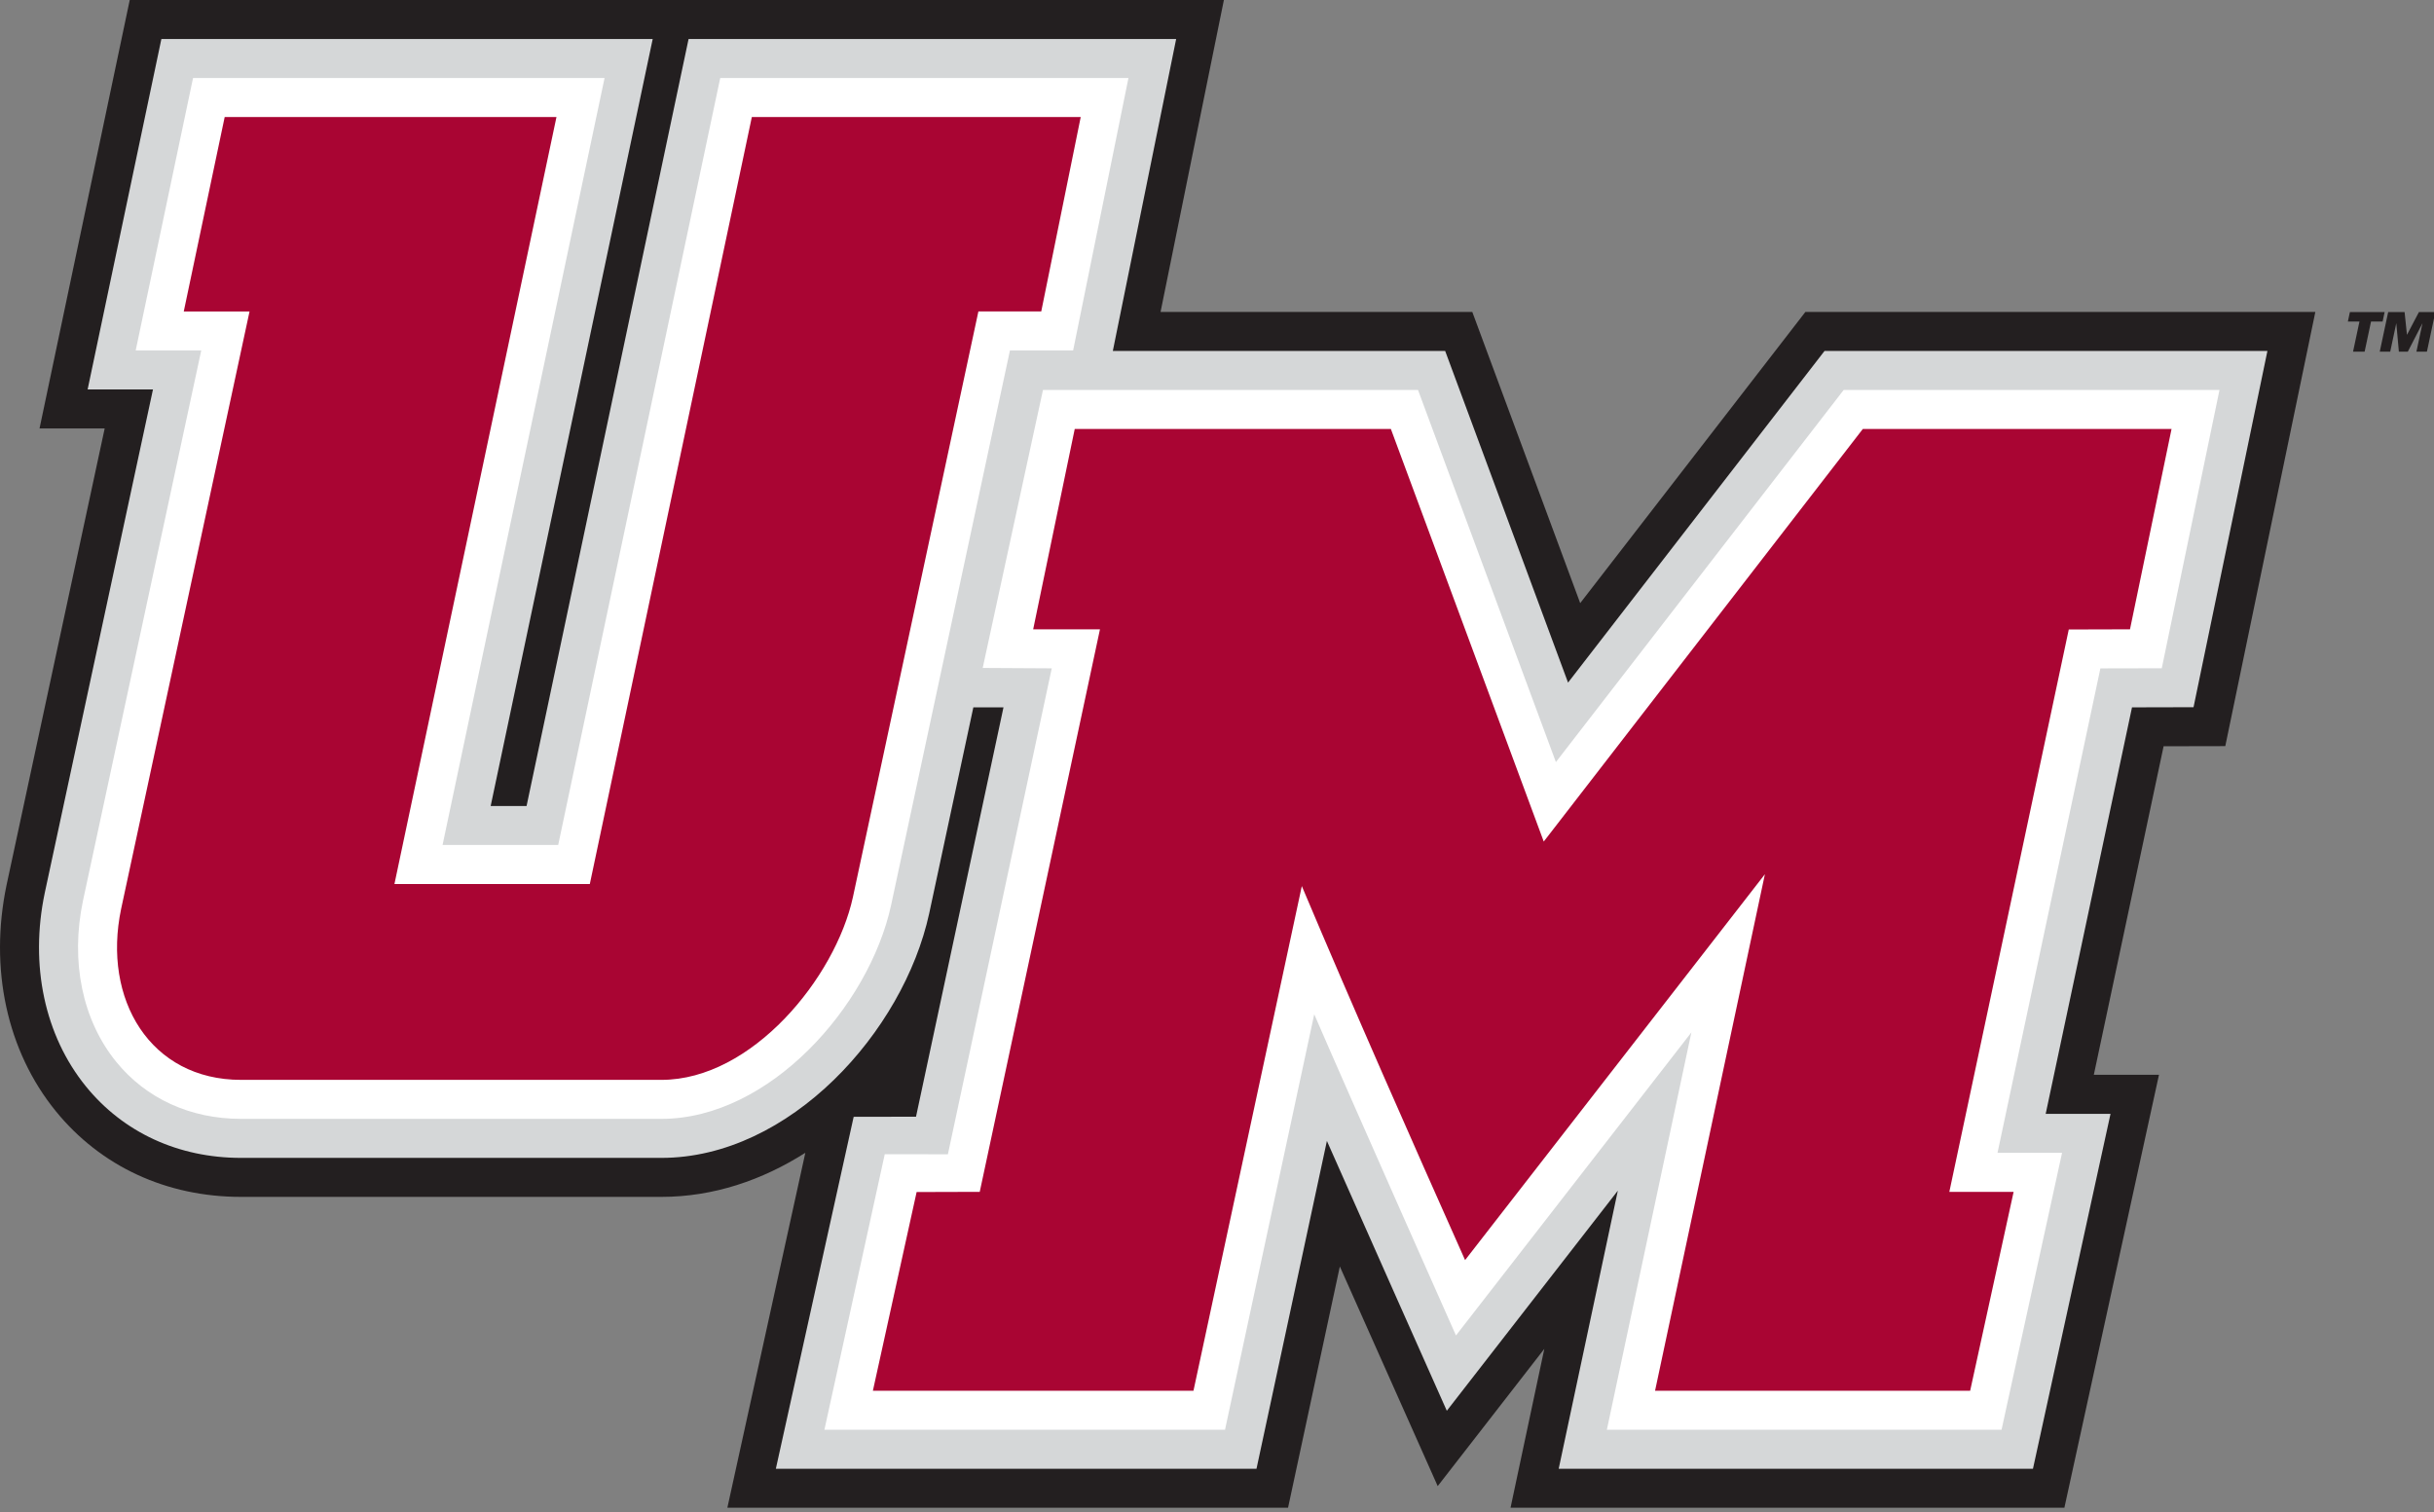 <?xml version="1.0" encoding="utf-8"?>
<!-- Generator: Adobe Illustrator 16.0.4, SVG Export Plug-In . SVG Version: 6.00 Build 0)  -->
<!DOCTYPE svg PUBLIC "-//W3C//DTD SVG 1.1//EN" "http://www.w3.org/Graphics/SVG/1.1/DTD/svg11.dtd">
<svg version="1.1" id="Layer_1" xmlns="http://www.w3.org/2000/svg" xmlns:xlink="http://www.w3.org/1999/xlink" x="0px" y="0px"
	 width="132px" height="82px" viewBox="0 0 132 82" enable-background="new 0 0 132 82" xml:space="preserve">
<rect x="0" y="0" width="132" height="82" fill="#808080" stroke="none"/>
<g>
	<path fill="#231F20" d="M97.91,16.916L85.697,32.708l-5.852-15.792H62.939L66.374,0H7.036L2.144,23.236h3.533
		c-2.06,9.583-5.315,24.728-5.319,24.75c-0.952,4.541,0.017,9.01,2.659,12.264c2.44,3.005,6.01,4.659,10.052,4.659h22.802
		c2.822,0,5.474-0.909,7.804-2.392l-4.229,19.251h30.407l2.809-13.083c0.337,0.759,5.307,11.91,5.307,11.91l5.782-7.444
		l-1.832,8.617h30.036l5.13-23.479h-3.533l3.784-17.818l3.345-0.007l4.884-23.548H97.91z"/>
	<path fill="#D5D7D8" d="M98.949,19.031L85.038,37.019l-6.665-17.988H60.351l3.434-16.916H37.343L28.557,43.71H26.61l8.787-41.594
		H8.752l-4,19.005h3.544c-1.963,9.131-5.865,27.283-5.868,27.299c-0.821,3.914-0.008,7.74,2.231,10.497
		c2.03,2.5,5.017,3.877,8.409,3.877h22.802c6.957,0,13.123-6.844,14.521-13.253l2.395-11.18h1.635l-4.744,22.2l-3.381,0.006
		l-4.22,19.086h26.066l3.818-17.779c1.251,2.843,6.503,14.635,6.503,14.635l9.275-11.938l-3.207,15.082h25.72l4.206-19.248h-3.516
		l4.681-22.044l3.337-0.008l4.007-19.321H98.949z"/>
	<path fill="#FFFFFF" d="M39.059,4.231l-8.787,41.594h-6.271l8.786-41.594H10.469l-3.11,14.773h3.555
		C9.269,26.659,4.5,48.845,4.499,48.853c-0.689,3.288-0.032,6.47,1.803,8.731c1.621,1.995,4.024,3.094,6.767,3.094h22.802
		c5.85,0,11.256-6.099,12.453-11.581l6.447-30.092h3.427l3-14.773H39.059z"/>
	<path fill="#FFFFFF" d="M99.987,21.147L84.379,41.329l-7.478-20.182H56.563l-3.269,15.077l3.744,0.021l-5.632,26.354l-3.424-0.004
		l-3.273,14.943h21.726l4.838-22.532c2.129,4.923,7.687,17.418,7.687,17.418L91.726,55.99l-4.583,21.547h21.405l3.281-15.017h-3.5
		l5.579-26.272l3.329-0.007l3.13-15.094H99.987z"/>
	<path fill="#A90533" d="M58.609,6.347l-2.14,10.543H53.06l-6.805,31.764c-0.951,4.36-5.469,9.909-10.384,9.909H13.069
		c-4.915,0-7.531-4.36-6.5-9.273l6.964-32.399H9.966l2.219-10.543h17.993l-8.787,41.594h10.596l8.786-41.594H58.609z"/>
	<path fill="#A90533" d="M101.025,23.263L83.72,45.639l-8.291-22.376H58.285l-2.254,10.866h3.622l-6.52,30.507l-3.423,0.01
		l-2.372,10.776h17.386L70.6,48.054c2.817,6.68,5.876,13.604,8.854,20.284l16.26-20.928l-5.957,28.012h17.088l2.357-10.786h-3.486
		l6.477-30.498l3.32-0.009l2.254-10.866H101.025z"/>
	<g>
		<polygon fill="#231F20" points="129.323,16.923 127.439,16.923 127.329,17.439 127.957,17.439 127.61,19.072 128.238,19.072 
			128.585,17.439 129.213,17.439 		"/>
		<polygon fill="#231F20" points="131.182,16.923 130.534,18.16 130.405,16.923 129.515,16.923 129.058,19.072 129.626,19.072 
			129.955,17.526 130.095,19.072 130.58,19.072 131.375,17.527 131.047,19.072 131.616,19.072 132.073,16.923 		"/>
	</g>
</g>
</svg>
